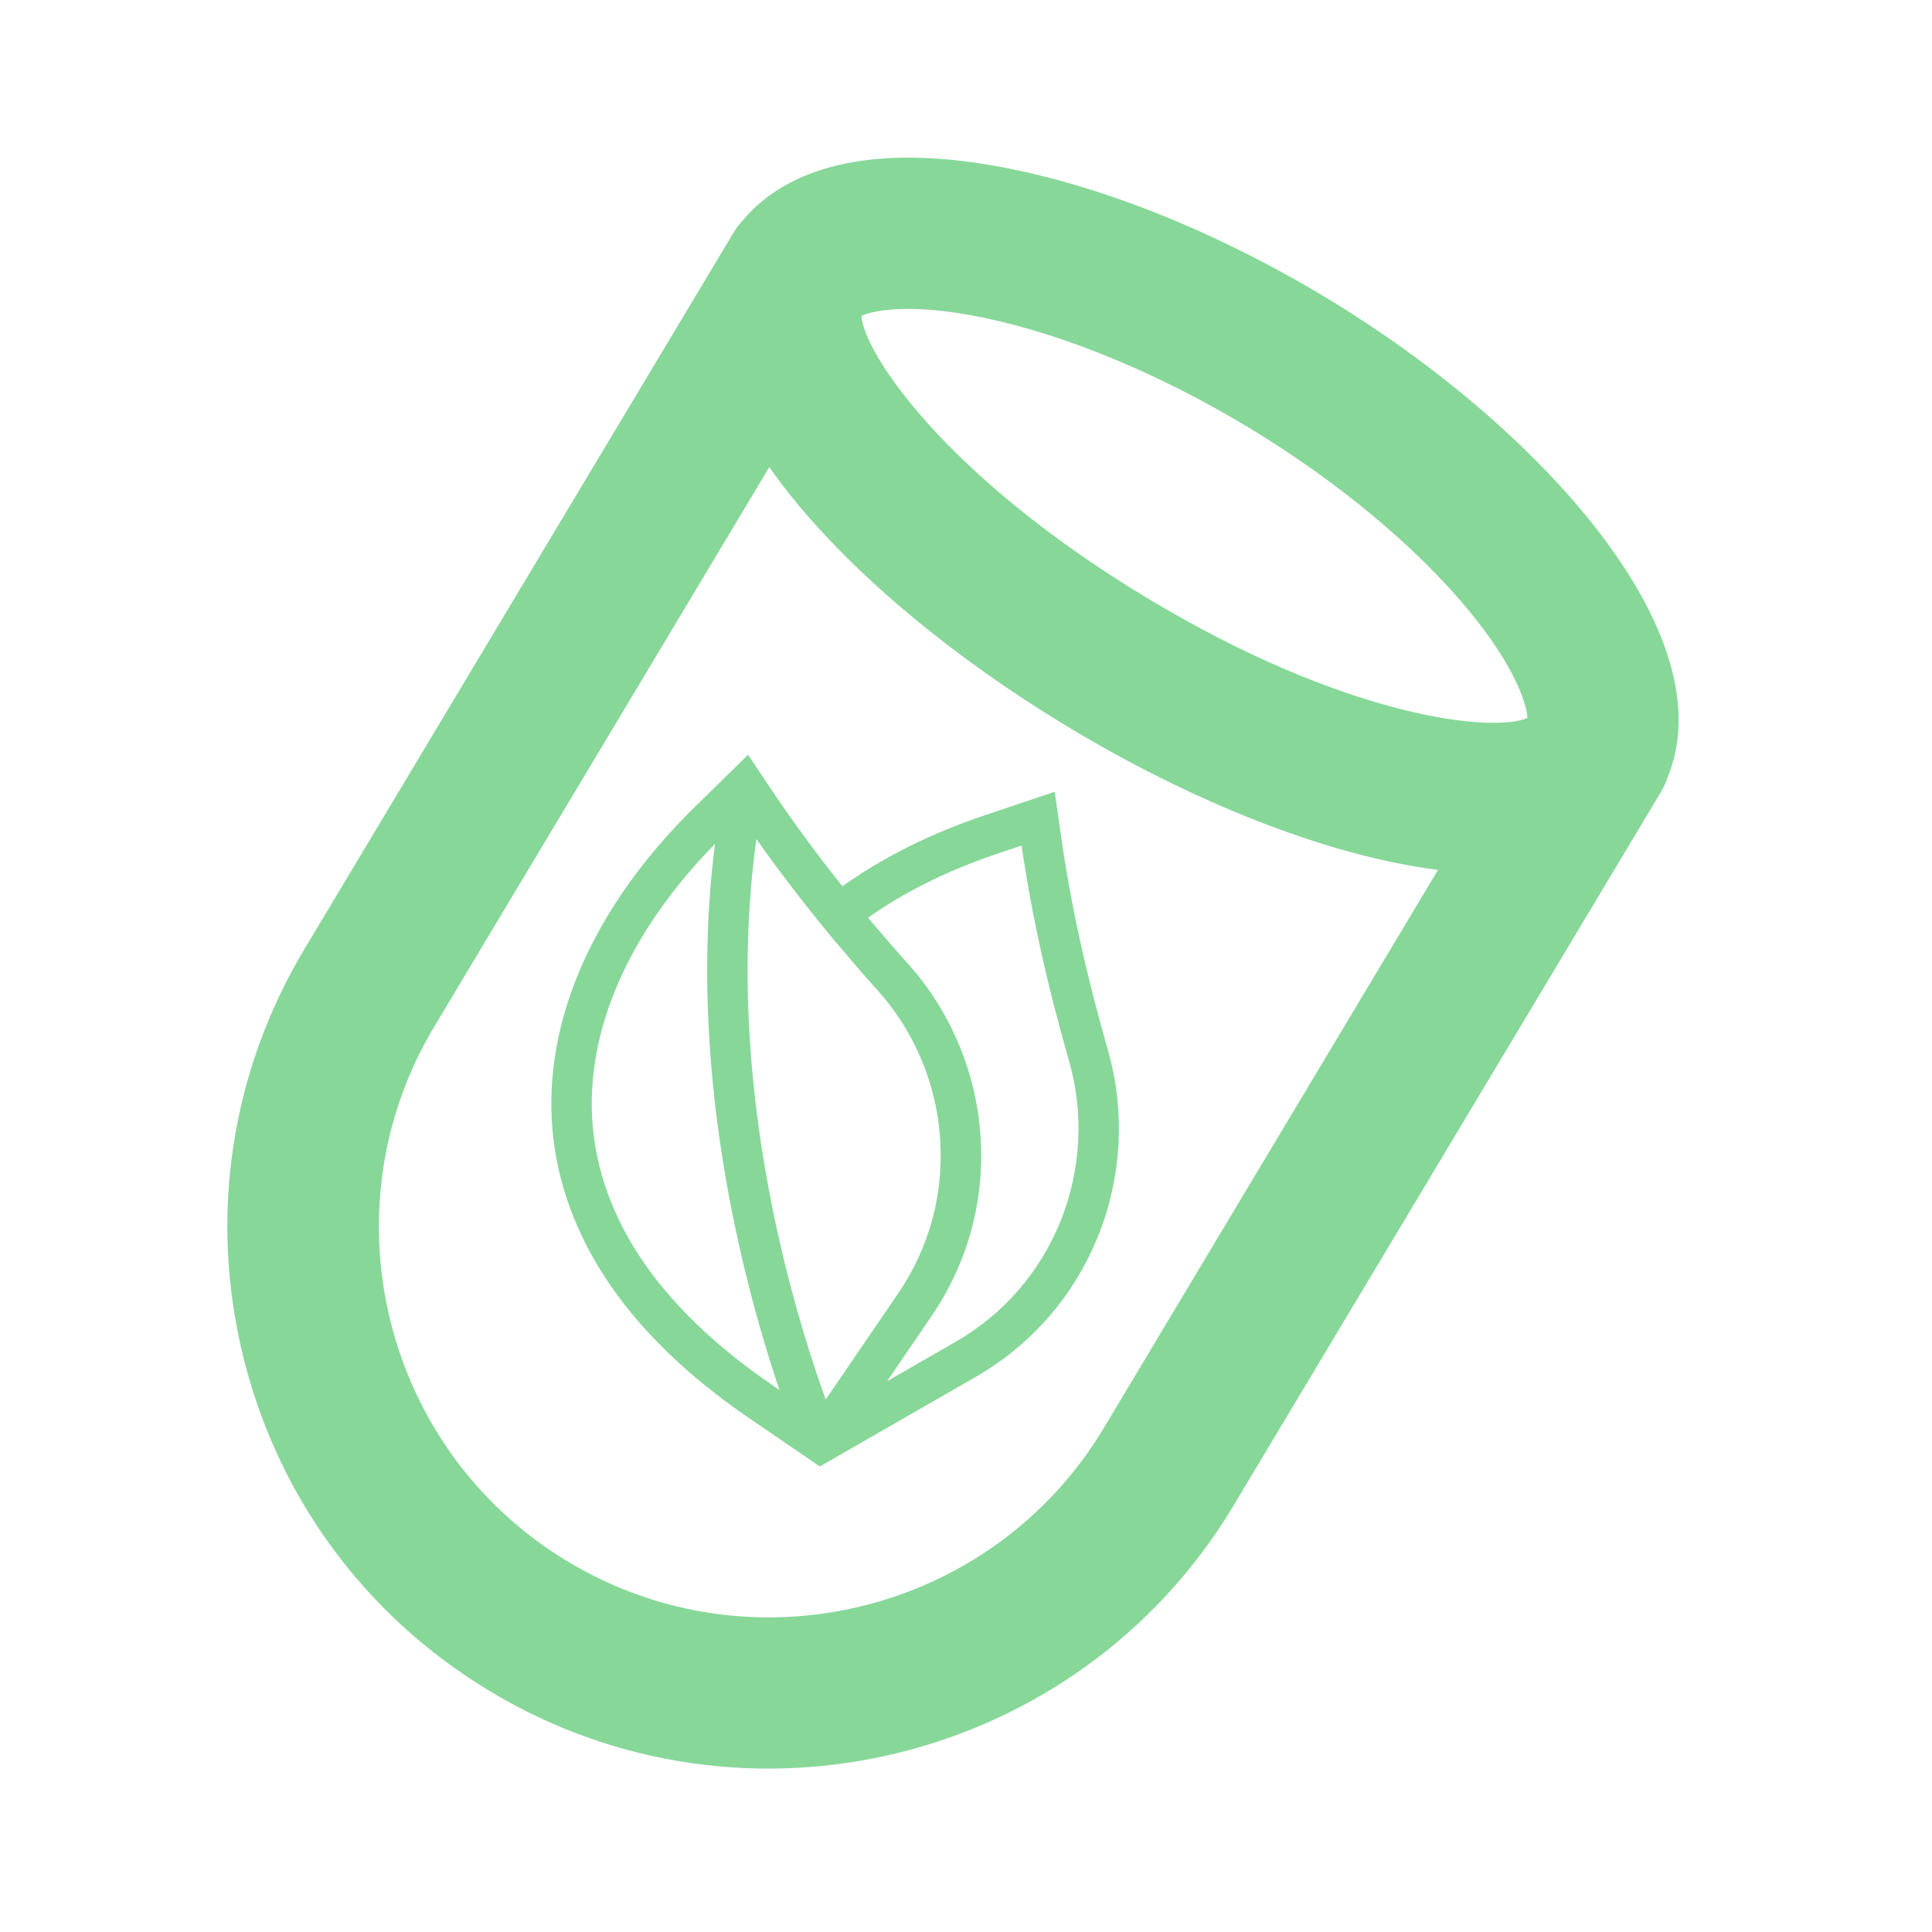 <svg width="26" height="26" viewBox="0 0 26 26" fill="none" xmlns="http://www.w3.org/2000/svg">
<path d="M13.317 2.22C14.72 2.456 16.331 3.092 17.853 4.01C20.74 5.754 23.23 8.543 22.443 10.458C22.42 10.526 22.39 10.594 22.352 10.658L16.588 20.282C14.512 23.722 10.024 24.831 6.584 22.754C4.917 21.748 3.742 20.153 3.275 18.264C2.808 16.374 3.105 14.416 4.109 12.752L9.827 3.205C9.829 3.2 9.832 3.196 9.835 3.191C9.837 3.187 9.84 3.183 9.842 3.179L9.87 3.132C9.909 3.068 9.954 3.01 10.003 2.958C10.424 2.457 11.347 1.889 13.317 2.22ZM16.801 5.752C15.603 5.029 14.338 4.505 13.239 4.276C12.245 4.069 11.743 4.181 11.593 4.25C11.617 4.731 12.694 6.391 15.421 8.038C18.149 9.685 20.121 9.862 20.556 9.661C20.547 9.496 20.412 9 19.767 8.217C19.052 7.351 17.999 6.476 16.801 5.752ZM5.853 13.801C4.357 16.28 5.156 19.515 7.635 21.011C10.115 22.508 13.35 21.709 14.845 19.233L19.352 11.707C17.818 11.513 15.983 10.755 14.369 9.78C12.836 8.855 11.517 7.756 10.653 6.685C10.542 6.548 10.445 6.416 10.353 6.286L5.853 13.801Z" fill="#87D799"/>
<path d="M9.36 10.85L10.067 10.158L10.391 10.641C10.676 11.065 10.993 11.497 11.337 11.927C11.885 11.536 12.53 11.214 13.257 10.97L14.194 10.655L14.276 11.231C14.406 12.15 14.613 13.097 14.909 14.129C15.143 14.943 15.099 15.827 14.784 16.618C14.46 17.434 13.885 18.096 13.122 18.535L11.033 19.735L10.086 19.088C9.257 18.523 8.611 17.896 8.165 17.224C7.743 16.587 7.497 15.908 7.435 15.205C7.306 13.737 7.99 12.191 9.36 10.85ZM10.179 11.292C10.069 12.089 10.035 12.932 10.08 13.807C10.127 14.707 10.256 15.642 10.465 16.587C10.682 17.572 10.942 18.364 11.112 18.834L12.083 17.412C12.509 16.788 12.706 16.06 12.651 15.308C12.599 14.579 12.303 13.878 11.818 13.336C11.621 13.117 11.431 12.896 11.249 12.68L11.248 12.681L11.084 12.48C11.082 12.478 11.081 12.476 11.079 12.474C10.757 12.08 10.456 11.684 10.179 11.292ZM14.279 16.417C14.549 15.737 14.588 14.978 14.387 14.279C14.091 13.25 13.882 12.3 13.748 11.379L13.43 11.486C12.767 11.708 12.181 11.998 11.682 12.35C11.855 12.556 12.036 12.765 12.223 12.974C12.788 13.605 13.133 14.42 13.194 15.269C13.257 16.145 13.028 16.992 12.532 17.718L11.939 18.587L12.851 18.063C13.507 17.687 14 17.117 14.279 16.417ZM7.977 15.157C8.031 15.769 8.247 16.363 8.618 16.923C9.025 17.536 9.622 18.113 10.392 18.639L10.49 18.706C10.325 18.219 10.118 17.537 9.937 16.717C9.721 15.742 9.586 14.775 9.538 13.844C9.492 12.982 9.521 12.149 9.622 11.357C8.449 12.553 7.866 13.897 7.977 15.157Z" fill="#87D799"/>
</svg>
